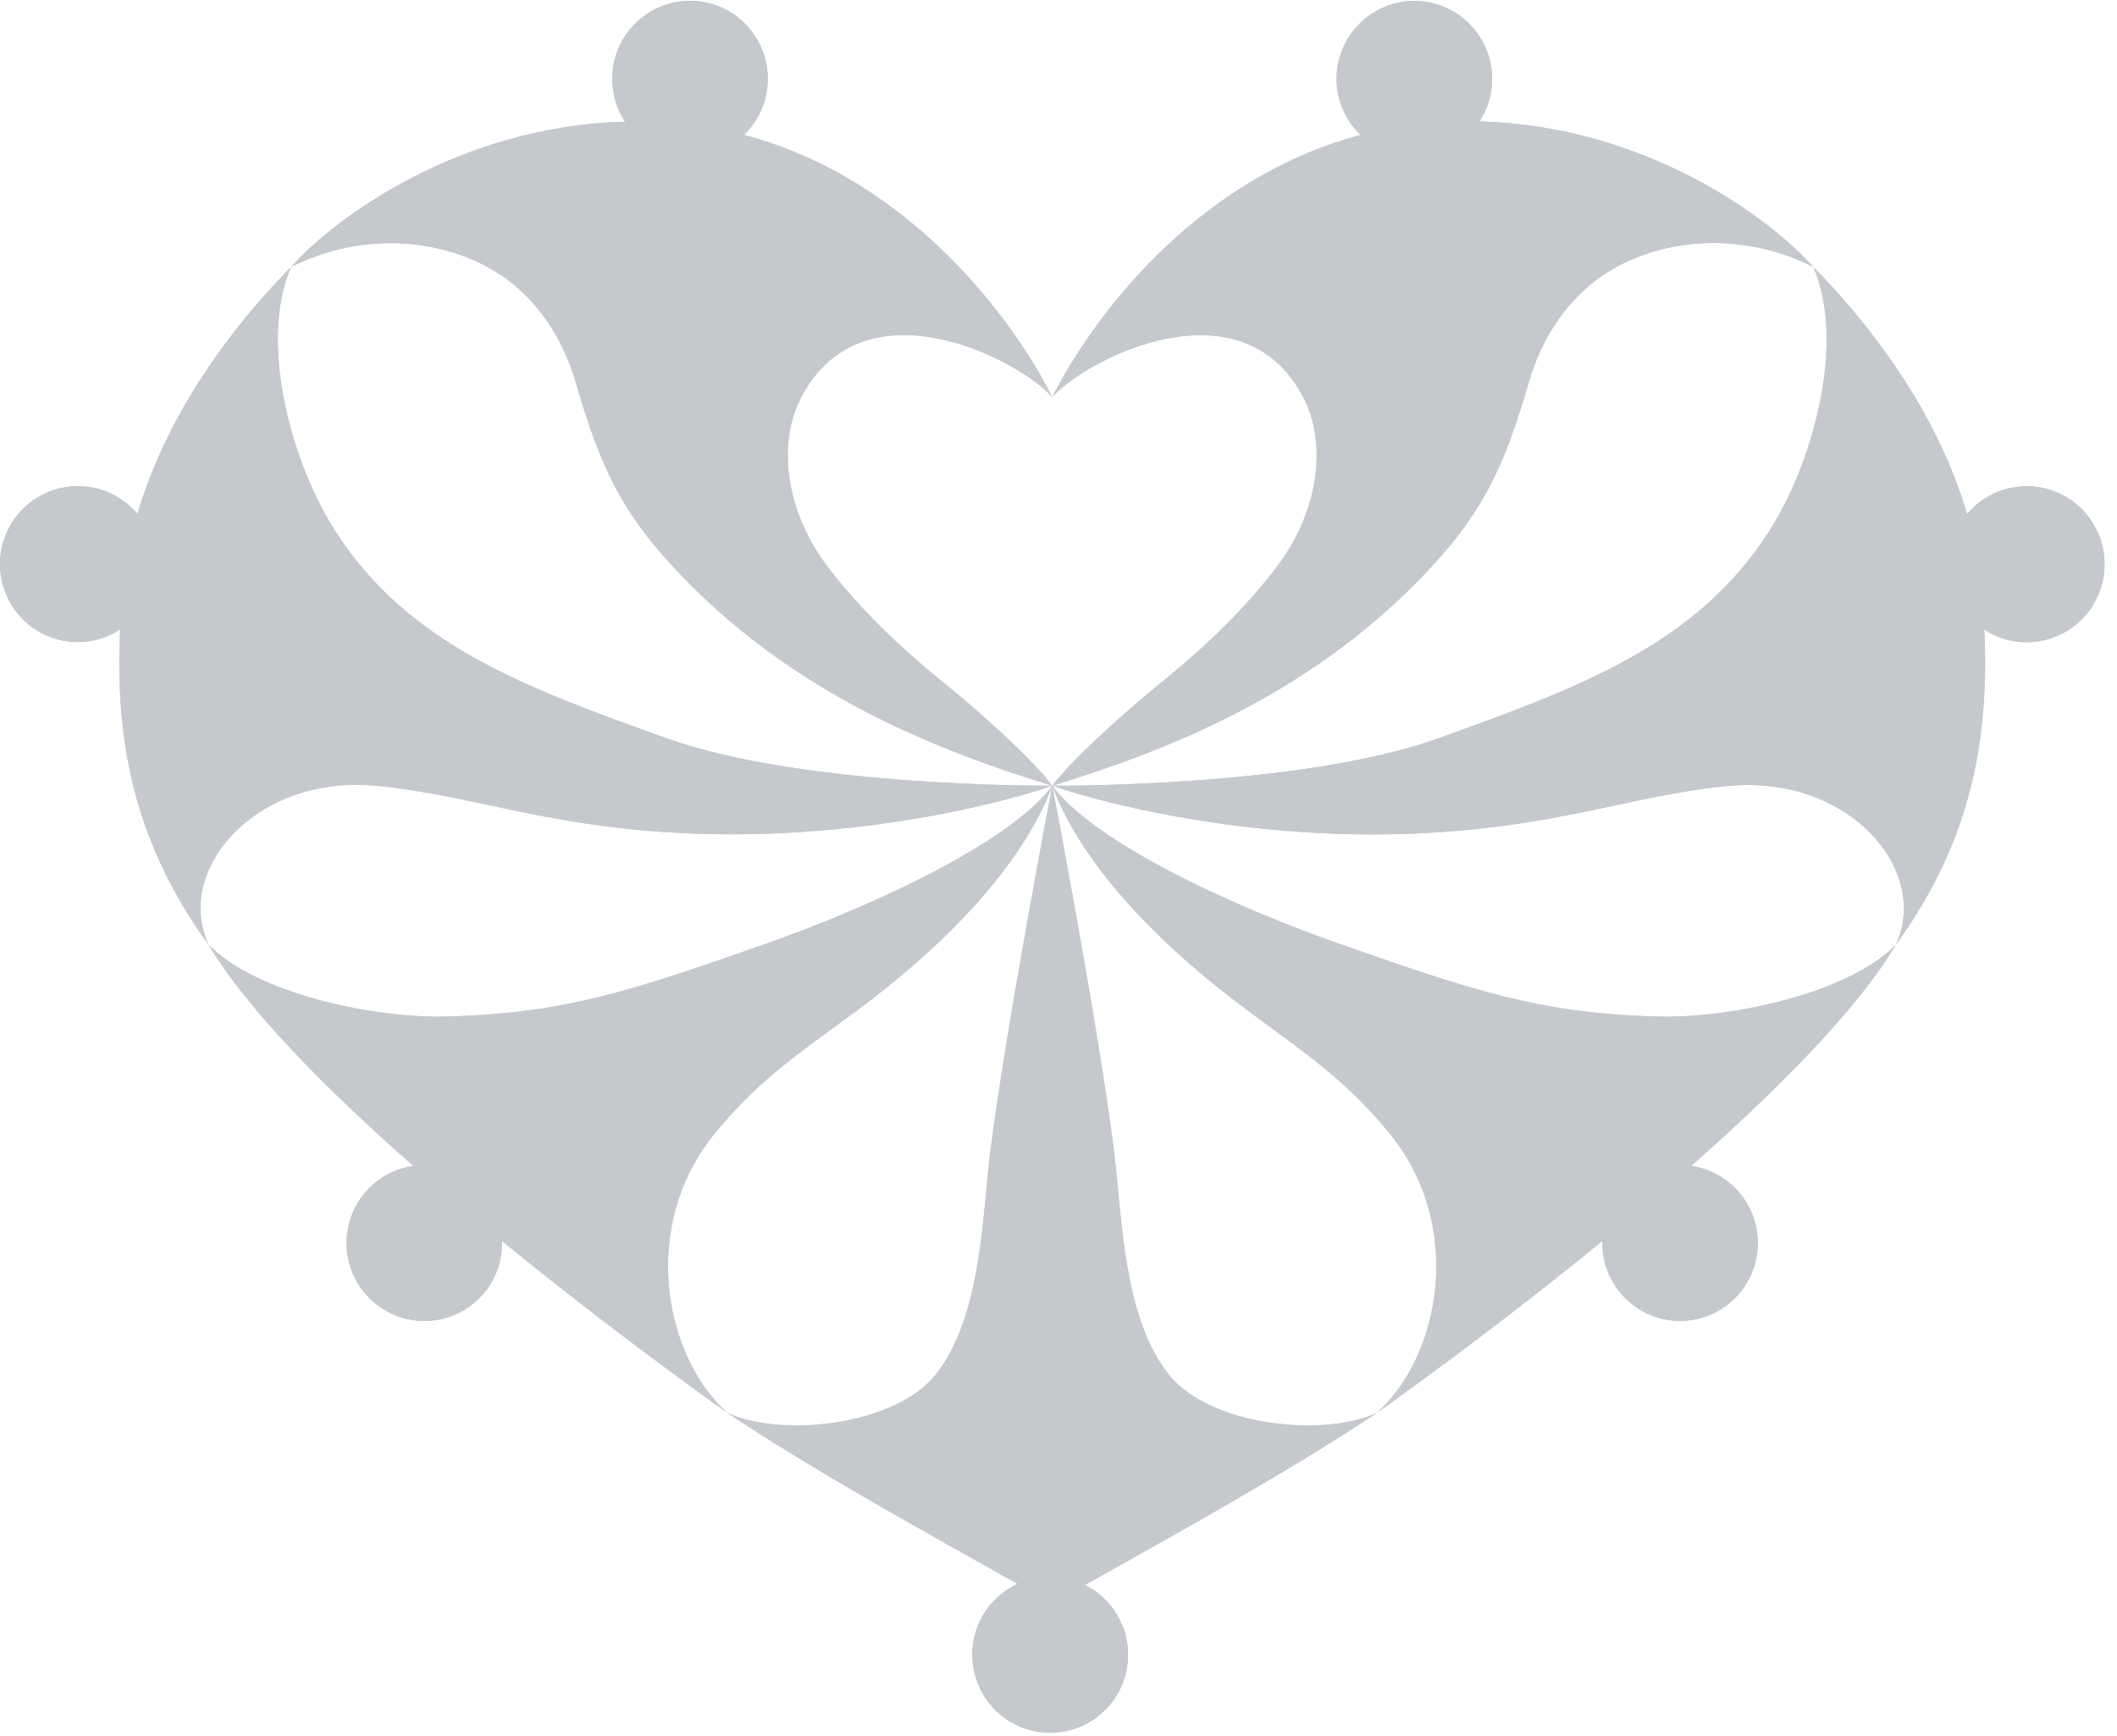 <svg width="111" height="91" viewBox="0 0 111 91" fill="none" xmlns="http://www.w3.org/2000/svg">
<path d="M92.748 27.876C88.928 33.818 82.807 36.06 75.347 38.734C68.145 41.307 55.175 41.196 55.175 41.196C58.357 42.291 65.523 43.959 73.46 43.729C81.451 43.496 85.487 41.683 90.648 41.203C96.931 40.617 101.232 45.612 99.401 49.542C103.111 44.404 104.339 39.242 104.041 33.009C104.701 33.444 105.475 33.675 106.265 33.674C106.951 33.674 107.627 33.501 108.229 33.17C108.831 32.839 109.34 32.362 109.708 31.781C110.077 31.201 110.294 30.537 110.339 29.85C110.384 29.164 110.255 28.477 109.965 27.853C109.675 27.23 109.232 26.689 108.679 26.283C108.125 25.876 107.478 25.616 106.797 25.526C106.116 25.437 105.424 25.521 104.785 25.77C104.145 26.02 103.578 26.427 103.137 26.955C101.881 22.652 99.159 18.165 95.081 14C96.805 17.987 95.041 24.321 92.744 27.883" fill="#C5C5C5"/>
<path d="M92.748 27.876C88.928 33.818 82.807 36.06 75.347 38.734C68.145 41.307 55.175 41.196 55.175 41.196C58.357 42.291 65.523 43.959 73.46 43.729C81.451 43.496 85.487 41.683 90.648 41.203C96.931 40.617 101.232 45.612 99.401 49.542C103.111 44.404 104.339 39.242 104.041 33.009C104.701 33.444 105.475 33.675 106.265 33.674C106.951 33.674 107.627 33.501 108.229 33.17C108.831 32.839 109.34 32.362 109.708 31.781C110.077 31.201 110.294 30.537 110.339 29.85C110.384 29.164 110.255 28.477 109.965 27.853C109.675 27.23 109.232 26.689 108.679 26.283C108.125 25.876 107.478 25.616 106.797 25.526C106.116 25.437 105.424 25.521 104.785 25.77C104.145 26.02 103.578 26.427 103.137 26.955C101.881 22.652 99.159 18.165 95.081 14C96.805 17.987 95.041 24.321 92.744 27.883" fill="#C5C9CE"/>
<path d="M70.08 4.134C70.08 4.685 70.191 5.229 70.407 5.735C70.623 6.241 70.939 6.698 71.336 7.078C62.446 9.443 57.073 17.028 55.174 20.823C56.987 18.773 65.1 14.672 68.333 20.823C69.598 23.239 69.184 26.811 66.892 29.796C64.651 32.715 61.945 34.929 60.792 35.863C58.698 37.565 56.141 39.909 55.175 41.196C61.381 39.292 68.503 36.431 74.411 30.396C77.735 26.992 78.846 24.553 80.166 20.016C80.887 17.516 82.45 15.236 84.778 13.985C87.773 12.37 91.697 12.28 95.081 14C92.75 11.387 86.24 6.596 77.576 6.367C77.922 5.834 78.14 5.227 78.211 4.595C78.282 3.963 78.205 3.323 77.986 2.726C77.767 2.129 77.412 1.592 76.949 1.157C76.486 0.721 75.928 0.4 75.32 0.219C74.712 0.038 74.07 0.001 73.445 0.113C72.82 0.224 72.23 0.48 71.721 0.86C71.212 1.24 70.799 1.734 70.514 2.303C70.229 2.871 70.081 3.498 70.08 4.134Z" fill="#C5C5C5"/>
<path d="M70.08 4.134C70.08 4.685 70.191 5.229 70.407 5.735C70.623 6.241 70.939 6.698 71.336 7.078C62.446 9.443 57.073 17.028 55.174 20.823C56.987 18.773 65.1 14.672 68.333 20.823C69.598 23.239 69.184 26.811 66.892 29.796C64.651 32.715 61.945 34.929 60.792 35.863C58.698 37.565 56.141 39.909 55.175 41.196C61.381 39.292 68.503 36.431 74.411 30.396C77.735 26.992 78.846 24.553 80.166 20.016C80.887 17.516 82.45 15.236 84.778 13.985C87.773 12.37 91.697 12.28 95.081 14C92.75 11.387 86.24 6.596 77.576 6.367C77.922 5.834 78.14 5.227 78.211 4.595C78.282 3.963 78.205 3.323 77.986 2.726C77.767 2.129 77.412 1.592 76.949 1.157C76.486 0.721 75.928 0.4 75.32 0.219C74.712 0.038 74.07 0.001 73.445 0.113C72.82 0.224 72.23 0.48 71.721 0.86C71.212 1.24 70.799 1.734 70.514 2.303C70.229 2.871 70.081 3.498 70.08 4.134Z" fill="#C5C9CE"/>
<path d="M65.595 53.114C68.66 55.371 70.586 56.672 72.81 59.361C76.844 64.227 75.522 71.098 72.208 74.066C74.898 72.158 79.387 68.85 84.014 65.067C84.014 65.102 84.014 65.133 84.014 65.167C84.013 65.95 84.237 66.718 84.659 67.377C85.08 68.037 85.683 68.561 86.393 68.887C87.104 69.214 87.894 69.328 88.667 69.217C89.441 69.106 90.167 68.775 90.758 68.262C91.349 67.749 91.781 67.077 92.001 66.325C92.222 65.573 92.222 64.774 92.002 64.022C91.782 63.27 91.351 62.598 90.76 62.085C90.169 61.572 89.443 61.24 88.67 61.128C93.225 57.118 97.36 52.944 99.401 49.542C96.888 52.093 90.797 53.384 87.006 53.301C80.723 53.154 77.15 51.902 70.386 49.542C64.848 47.62 57.397 44.221 55.175 41.196C56.306 44.312 59.394 48.548 65.595 53.102" fill="#C5C5C5"/>
<path d="M65.595 53.114C68.66 55.371 70.586 56.672 72.81 59.361C76.844 64.227 75.522 71.098 72.208 74.066C74.898 72.158 79.387 68.85 84.014 65.067C84.014 65.102 84.014 65.133 84.014 65.167C84.013 65.95 84.237 66.718 84.659 67.377C85.08 68.037 85.683 68.561 86.393 68.887C87.104 69.214 87.894 69.328 88.667 69.217C89.441 69.106 90.167 68.775 90.758 68.262C91.349 67.749 91.781 67.077 92.001 66.325C92.222 65.573 92.222 64.774 92.002 64.022C91.782 63.27 91.351 62.598 90.76 62.085C90.169 61.572 89.443 61.24 88.67 61.128C93.225 57.118 97.36 52.944 99.401 49.542C96.888 52.093 90.797 53.384 87.006 53.301C80.723 53.154 77.15 51.902 70.386 49.542C64.848 47.62 57.397 44.221 55.175 41.196C56.306 44.312 59.394 48.548 65.595 53.102" fill="#C5C9CE"/>
<path d="M51.926 60.376C51.506 63.745 51.464 69.011 49.097 72.026C46.883 74.849 40.769 75.354 38.126 74.066C42.503 77.004 48.573 80.364 53.354 83.043C52.514 83.432 51.831 84.094 51.416 84.923C51.001 85.751 50.879 86.697 51.07 87.604C51.261 88.511 51.754 89.326 52.468 89.916C53.181 90.505 54.074 90.835 54.999 90.85C55.923 90.864 56.826 90.564 57.558 89.997C58.29 89.431 58.809 88.632 59.029 87.731C59.249 86.831 59.157 85.882 58.769 85.041C58.38 84.199 57.718 83.515 56.891 83.1C61.682 80.41 67.805 77.021 72.208 74.066C69.567 75.354 63.459 74.849 61.245 72.026C58.879 69.011 58.83 63.745 58.415 60.376C57.617 53.986 55.175 41.196 55.175 41.196C55.175 41.196 52.73 53.982 51.926 60.372" fill="#C5C5C5"/>
<path d="M51.926 60.376C51.506 63.745 51.464 69.011 49.097 72.026C46.883 74.849 40.769 75.354 38.126 74.066C42.503 77.004 48.573 80.364 53.354 83.043C52.514 83.432 51.831 84.094 51.416 84.923C51.001 85.751 50.879 86.697 51.07 87.604C51.261 88.511 51.754 89.326 52.468 89.916C53.181 90.505 54.074 90.835 54.999 90.85C55.923 90.864 56.826 90.564 57.558 89.997C58.29 89.431 58.809 88.632 59.029 87.731C59.249 86.831 59.157 85.882 58.769 85.041C58.38 84.199 57.718 83.515 56.891 83.1C61.682 80.41 67.805 77.021 72.208 74.066C69.567 75.354 63.459 74.849 61.245 72.026C58.879 69.011 58.83 63.745 58.415 60.376C57.617 53.986 55.175 41.196 55.175 41.196C55.175 41.196 52.73 53.982 51.926 60.372" fill="#C5C9CE"/>
<path d="M32.105 4.135C32.103 4.934 32.335 5.716 32.773 6.383C24.096 6.612 17.594 11.388 15.257 14.001C18.641 12.28 22.576 12.386 25.567 14.001C27.895 15.252 29.463 17.533 30.183 20.032C31.5 24.555 32.611 26.994 35.935 30.389C41.839 36.424 48.965 39.292 55.175 41.196C54.211 39.909 51.645 37.549 49.554 35.857C48.401 34.923 45.691 32.709 43.45 29.79C41.158 26.805 40.743 23.231 42.014 20.817C45.245 14.666 53.357 18.773 55.174 20.823C53.274 17.028 47.895 9.437 39.009 7.072C39.495 6.603 39.857 6.021 40.063 5.378C40.269 4.735 40.312 4.051 40.19 3.387C40.068 2.722 39.783 2.099 39.361 1.572C38.94 1.045 38.394 0.631 37.774 0.368C37.154 0.104 36.478 -0.002 35.807 0.06C35.136 0.122 34.49 0.35 33.929 0.724C33.367 1.097 32.907 1.604 32.589 2.199C32.27 2.795 32.104 3.46 32.105 4.135Z" fill="#C5C5C5"/>
<path d="M32.105 4.135C32.103 4.934 32.335 5.716 32.773 6.383C24.096 6.612 17.594 11.388 15.257 14.001C18.641 12.28 22.576 12.386 25.567 14.001C27.895 15.252 29.463 17.533 30.183 20.032C31.5 24.555 32.611 26.994 35.935 30.389C41.839 36.424 48.965 39.292 55.175 41.196C54.211 39.909 51.645 37.549 49.554 35.857C48.401 34.923 45.691 32.709 43.45 29.79C41.158 26.805 40.743 23.231 42.014 20.817C45.245 14.666 53.357 18.773 55.174 20.823C53.274 17.028 47.895 9.437 39.009 7.072C39.495 6.603 39.857 6.021 40.063 5.378C40.269 4.735 40.312 4.051 40.19 3.387C40.068 2.722 39.783 2.099 39.361 1.572C38.94 1.045 38.394 0.631 37.774 0.368C37.154 0.104 36.478 -0.002 35.807 0.06C35.136 0.122 34.49 0.35 33.929 0.724C33.367 1.097 32.907 1.604 32.589 2.199C32.27 2.795 32.104 3.46 32.105 4.135Z" fill="#C5C9CE"/>
<path d="M7.205 26.947C6.763 26.421 6.197 26.014 5.558 25.765C4.918 25.516 4.227 25.433 3.547 25.523C2.867 25.613 2.22 25.873 1.667 26.279C1.114 26.686 0.672 27.226 0.382 27.849C0.092 28.472 -0.036 29.158 0.009 29.844C0.054 30.53 0.27 31.194 0.639 31.774C1.007 32.354 1.516 32.831 2.117 33.162C2.718 33.493 3.393 33.666 4.079 33.666C4.869 33.666 5.641 33.435 6.301 33.001C5.999 39.24 7.221 44.404 10.943 49.542C9.104 45.612 13.407 40.609 19.694 41.195C24.856 41.675 28.882 43.489 36.878 43.721C44.813 43.952 51.987 42.291 55.175 41.196C55.175 41.196 42.201 41.299 35.005 38.726C27.533 36.06 21.423 33.81 17.598 27.875C15.3 24.313 13.533 17.988 15.257 14.001C11.179 18.16 8.47 22.644 7.208 26.947" fill="#C5C5C5"/>
<path d="M7.205 26.947C6.763 26.421 6.197 26.014 5.558 25.765C4.918 25.516 4.227 25.433 3.547 25.523C2.867 25.613 2.22 25.873 1.667 26.279C1.114 26.686 0.672 27.226 0.382 27.849C0.092 28.472 -0.036 29.158 0.009 29.844C0.054 30.53 0.27 31.194 0.639 31.774C1.007 32.354 1.516 32.831 2.117 33.162C2.718 33.493 3.393 33.666 4.079 33.666C4.869 33.666 5.641 33.435 6.301 33.001C5.999 39.24 7.221 44.404 10.943 49.542C9.104 45.612 13.407 40.609 19.694 41.195C24.856 41.675 28.882 43.489 36.878 43.721C44.813 43.952 51.987 42.291 55.175 41.196C55.175 41.196 42.201 41.299 35.005 38.726C27.533 36.06 21.423 33.81 17.598 27.875C15.3 24.313 13.533 17.988 15.257 14.001C11.179 18.16 8.47 22.644 7.208 26.947" fill="#C5C9CE"/>
<path d="M39.952 49.557C33.198 51.917 29.614 53.153 23.332 53.301C19.537 53.384 13.45 52.093 10.943 49.542C12.978 52.946 17.117 57.118 21.669 61.128C20.894 61.24 20.169 61.572 19.578 62.086C18.987 62.599 18.556 63.273 18.336 64.025C18.116 64.777 18.117 65.577 18.337 66.329C18.558 67.081 18.99 67.753 19.582 68.266C20.174 68.779 20.9 69.11 21.674 69.221C22.448 69.332 23.238 69.217 23.949 68.89C24.66 68.563 25.262 68.039 25.684 67.379C26.106 66.718 26.329 65.951 26.328 65.167C26.326 65.133 26.323 65.1 26.318 65.067C30.953 68.848 35.437 72.158 38.126 74.066C34.812 71.098 33.494 64.235 37.529 59.36C39.756 56.672 41.678 55.367 44.743 53.121C50.947 48.559 54.03 44.304 55.175 41.196C52.947 44.221 45.494 47.627 39.952 49.557Z" fill="#C5C5C5"/>
<path d="M39.952 49.557C33.198 51.917 29.614 53.153 23.332 53.301C19.537 53.384 13.45 52.093 10.943 49.542C12.978 52.946 17.117 57.118 21.669 61.128C20.894 61.24 20.169 61.572 19.578 62.086C18.987 62.599 18.556 63.273 18.336 64.025C18.116 64.777 18.117 65.577 18.337 66.329C18.558 67.081 18.99 67.753 19.582 68.266C20.174 68.779 20.9 69.11 21.674 69.221C22.448 69.332 23.238 69.217 23.949 68.89C24.66 68.563 25.262 68.039 25.684 67.379C26.106 66.718 26.329 65.951 26.328 65.167C26.326 65.133 26.323 65.1 26.318 65.067C30.953 68.848 35.437 72.158 38.126 74.066C34.812 71.098 33.494 64.235 37.529 59.36C39.756 56.672 41.678 55.367 44.743 53.121C50.947 48.559 54.03 44.304 55.175 41.196C52.947 44.221 45.494 47.627 39.952 49.557Z" fill="#C5C9CE"/>
</svg>

